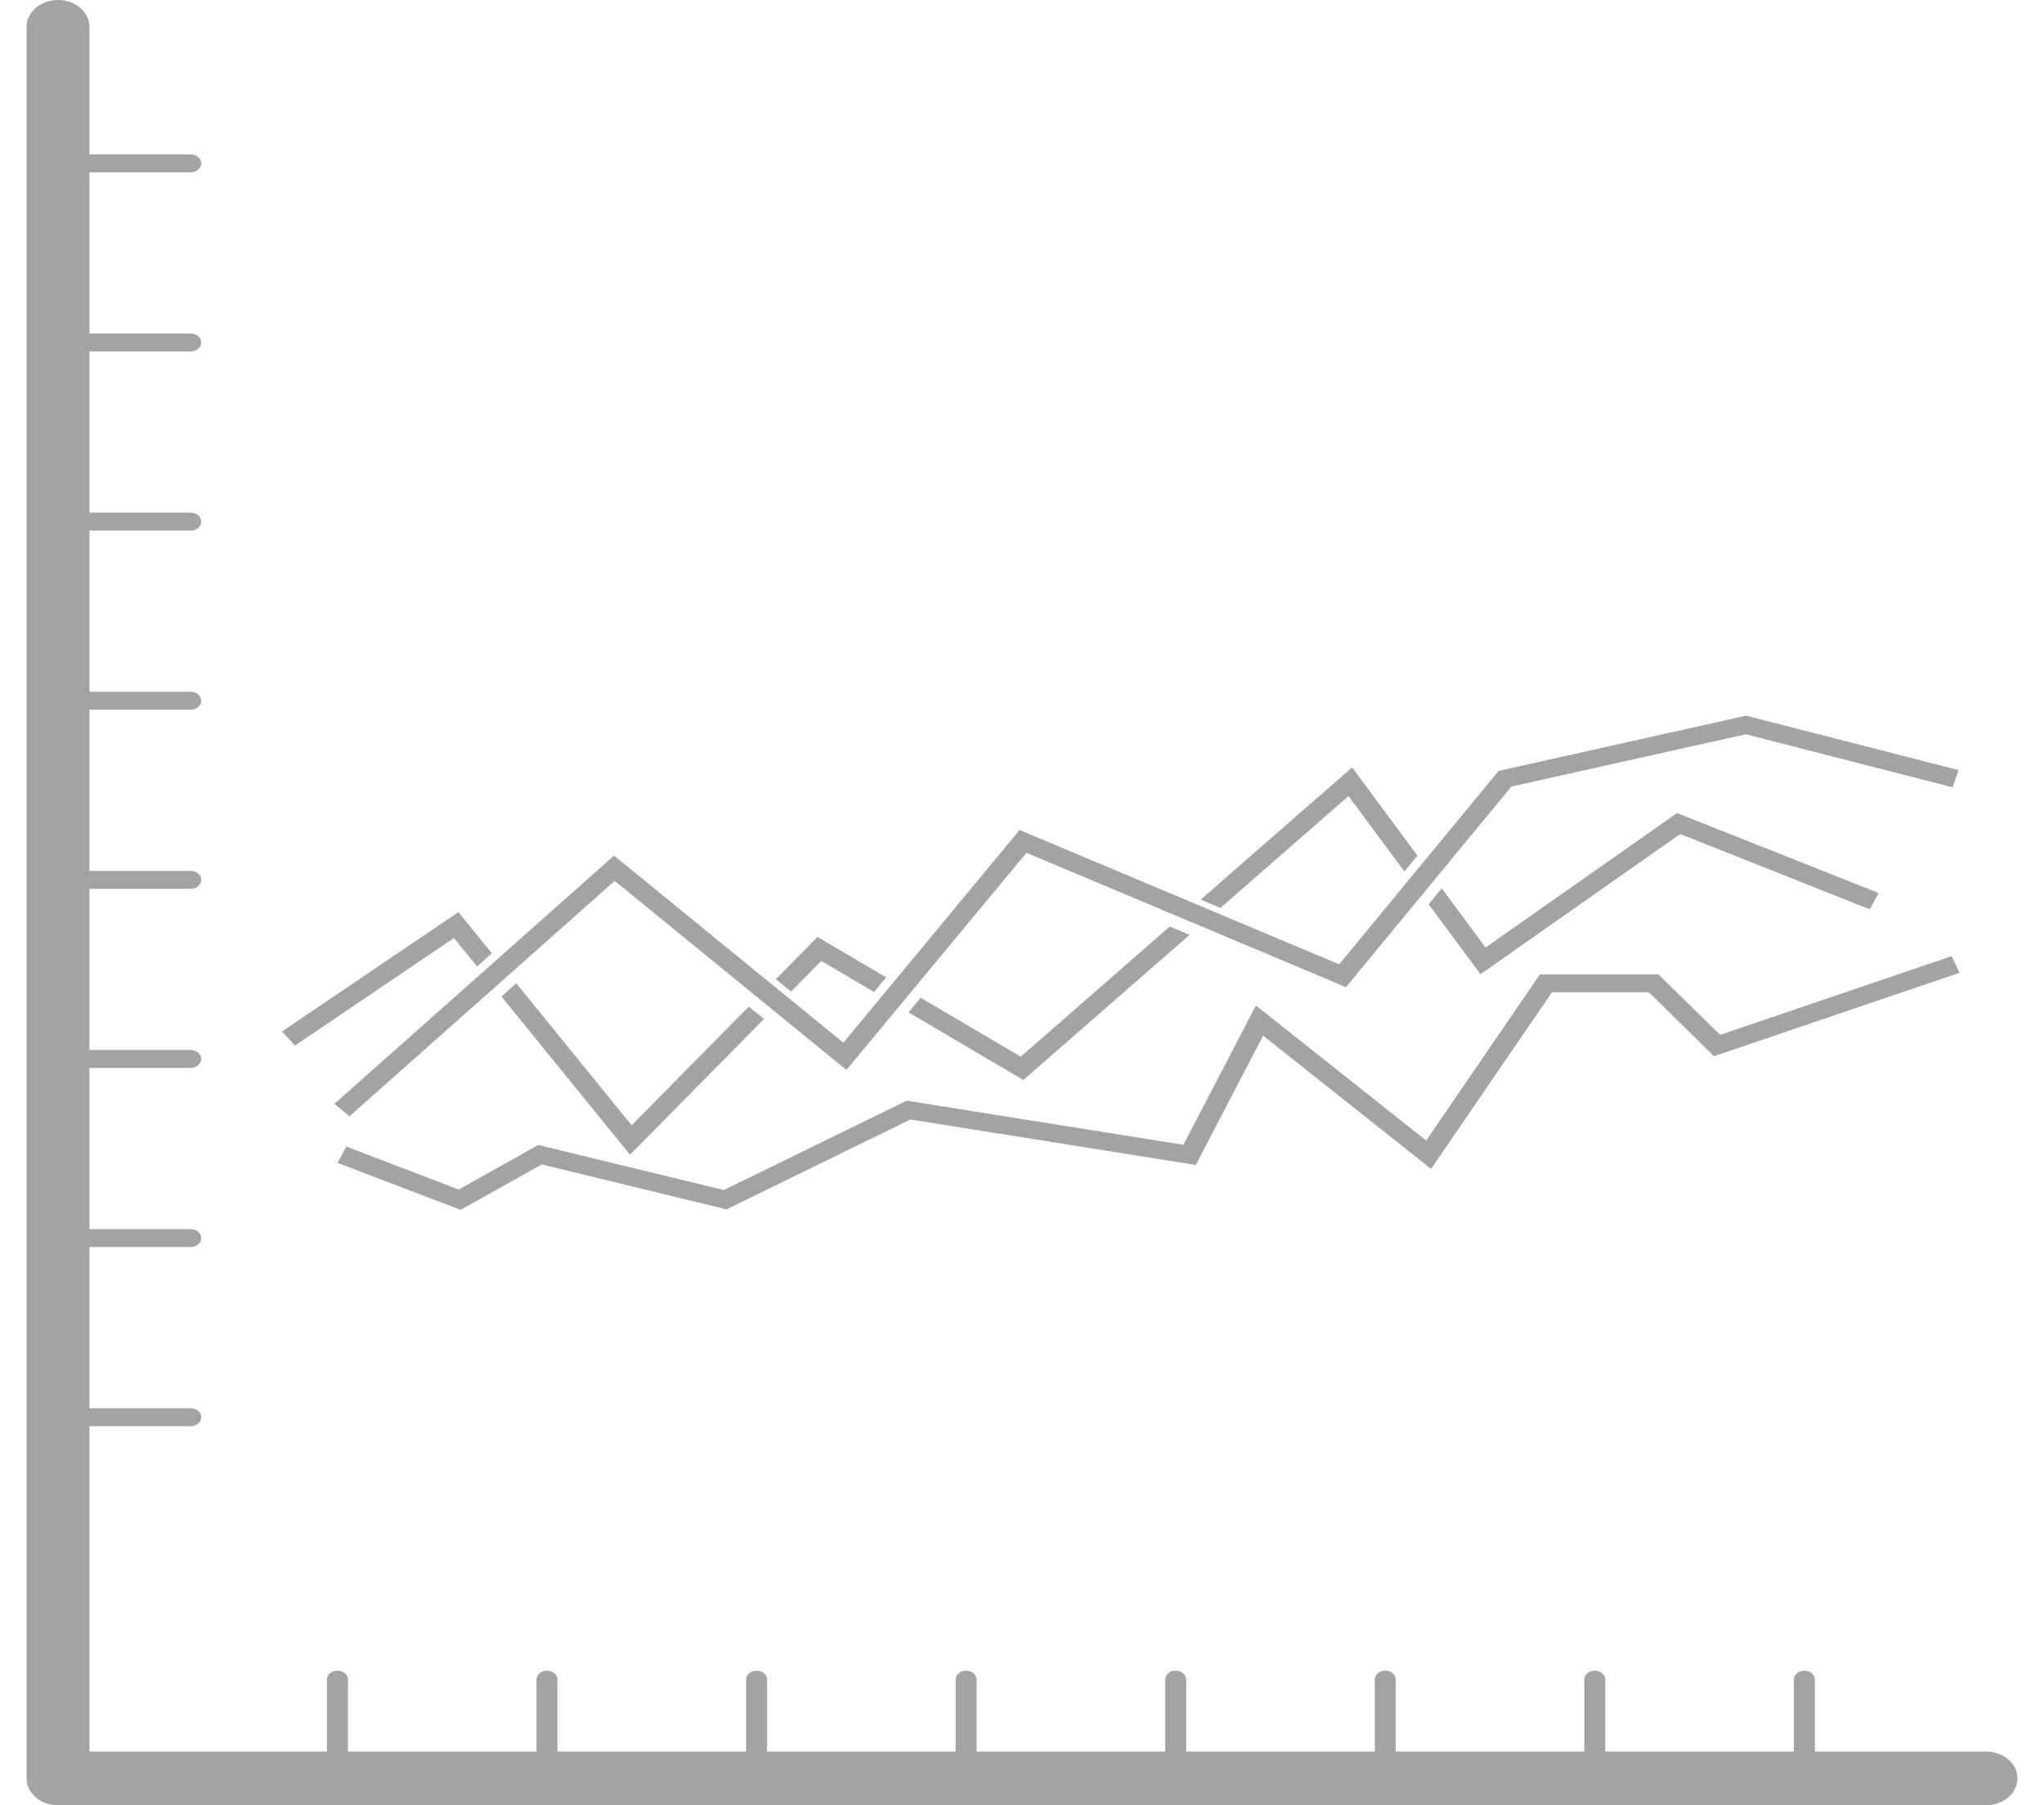 <svg width="60" height="53" viewBox="0 0 60 53" fill="none" xmlns="http://www.w3.org/2000/svg">
<path d="M58.298 51.422H53.274V49.311C53.274 49.165 53.136 49.048 52.966 49.048C52.796 49.048 52.658 49.165 52.658 49.311V51.422H47.122V49.311C47.122 49.165 46.984 49.048 46.814 49.048C46.645 49.048 46.507 49.165 46.507 49.311V51.422H40.97V49.311C40.97 49.165 40.833 49.048 40.663 49.048C40.493 49.048 40.355 49.165 40.355 49.311V51.422H34.819V49.311C34.819 49.165 34.681 49.048 34.511 49.048C34.342 49.048 34.204 49.165 34.204 49.311V51.422H28.667V49.311C28.667 49.165 28.529 49.048 28.36 49.048C28.19 49.048 28.052 49.165 28.052 49.311V51.422H22.516V49.311C22.516 49.165 22.378 49.048 22.208 49.048C22.038 49.048 21.901 49.165 21.901 49.311V51.422H16.364V49.311C16.364 49.165 16.226 49.048 16.056 49.048C15.887 49.048 15.749 49.165 15.749 49.311V51.422H10.213V49.311C10.213 49.165 10.075 49.048 9.905 49.048C9.735 49.048 9.597 49.165 9.597 49.311V51.422H2.626V41.87H5.599C5.769 41.87 5.907 41.751 5.907 41.607C5.907 41.462 5.769 41.344 5.599 41.344H2.626V36.611H5.599C5.769 36.611 5.907 36.493 5.907 36.348C5.907 36.203 5.769 36.085 5.599 36.085H2.626V31.352H5.599C5.769 31.352 5.907 31.234 5.907 31.09C5.907 30.945 5.769 30.826 5.599 30.826H2.626V26.094H5.599C5.769 26.094 5.907 25.976 5.907 25.831C5.907 25.686 5.769 25.568 5.599 25.568H2.626V20.835H5.599C5.769 20.835 5.907 20.717 5.907 20.572C5.907 20.427 5.769 20.309 5.599 20.309H2.626V15.576H5.599C5.769 15.576 5.907 15.459 5.907 15.314C5.907 15.168 5.769 15.051 5.599 15.051H2.626V10.318H5.599C5.769 10.318 5.907 10.2 5.907 10.055C5.907 9.91 5.769 9.792 5.599 9.792H2.626V5.059H5.599C5.769 5.059 5.907 4.942 5.907 4.796C5.907 4.651 5.769 4.533 5.599 4.533H2.626V0.789C2.626 0.353 2.212 0 1.703 0C1.194 0 0.78 0.353 0.78 0.789V52.211C0.78 52.647 1.194 53 1.703 53H58.298C58.807 53 59.22 52.647 59.22 52.211C59.22 51.776 58.807 51.422 58.298 51.422Z" fill="#A3A3A3"/>
<path d="M24.108 28.21L25.657 29.124L26.013 28.694L23.998 27.508L22.775 28.746L23.221 29.11L24.108 28.21Z" fill="#A3A3A3"/>
<path d="M13.325 27.538L14.004 28.374L14.439 27.988L13.456 26.778L8.278 30.282L8.661 30.695L13.325 27.538Z" fill="#A3A3A3"/>
<path d="M39.585 23.372L41.225 25.585L41.608 25.12L39.69 22.53L35.245 26.411L35.825 26.655L39.585 23.372Z" fill="#A3A3A3"/>
<path d="M54.886 26.696L55.146 26.218L49.229 23.87L43.608 27.817L42.321 26.082L41.937 26.547L43.459 28.602L49.321 24.486L54.886 26.696Z" fill="#A3A3A3"/>
<path d="M22.426 29.916L21.98 29.552L18.541 33.037L15.155 28.868L14.72 29.255L18.493 33.901L22.426 29.916Z" fill="#A3A3A3"/>
<path d="M34.338 27.201L29.962 31.023L27.025 29.292L26.669 29.721L30.039 31.707L34.92 27.445L34.338 27.201Z" fill="#A3A3A3"/>
<path d="M10.259 32.772L18.044 25.862L24.846 31.412L30.13 25.037L39.511 28.981L44.365 23.092L51.247 21.557L57.316 23.113L57.492 22.609L51.259 21.011L43.992 22.631L39.31 28.311L29.93 24.367L24.756 30.612L18.025 25.119L9.816 32.407L10.259 32.772Z" fill="#A3A3A3"/>
<path d="M10.163 33.66L9.912 34.141L13.521 35.52L15.903 34.186L21.325 35.505L26.724 32.866L35.102 34.202L37.078 30.405L42.009 34.317L45.556 29.131H48.401L50.313 31.009L57.518 28.56L57.291 28.071L50.492 30.382L48.681 28.605H45.203L41.865 33.485L36.866 29.52L34.738 33.609L26.615 32.314L21.246 34.938L15.801 33.615L13.465 34.923L10.163 33.66Z" fill="#A3A3A3"/>
</svg>
